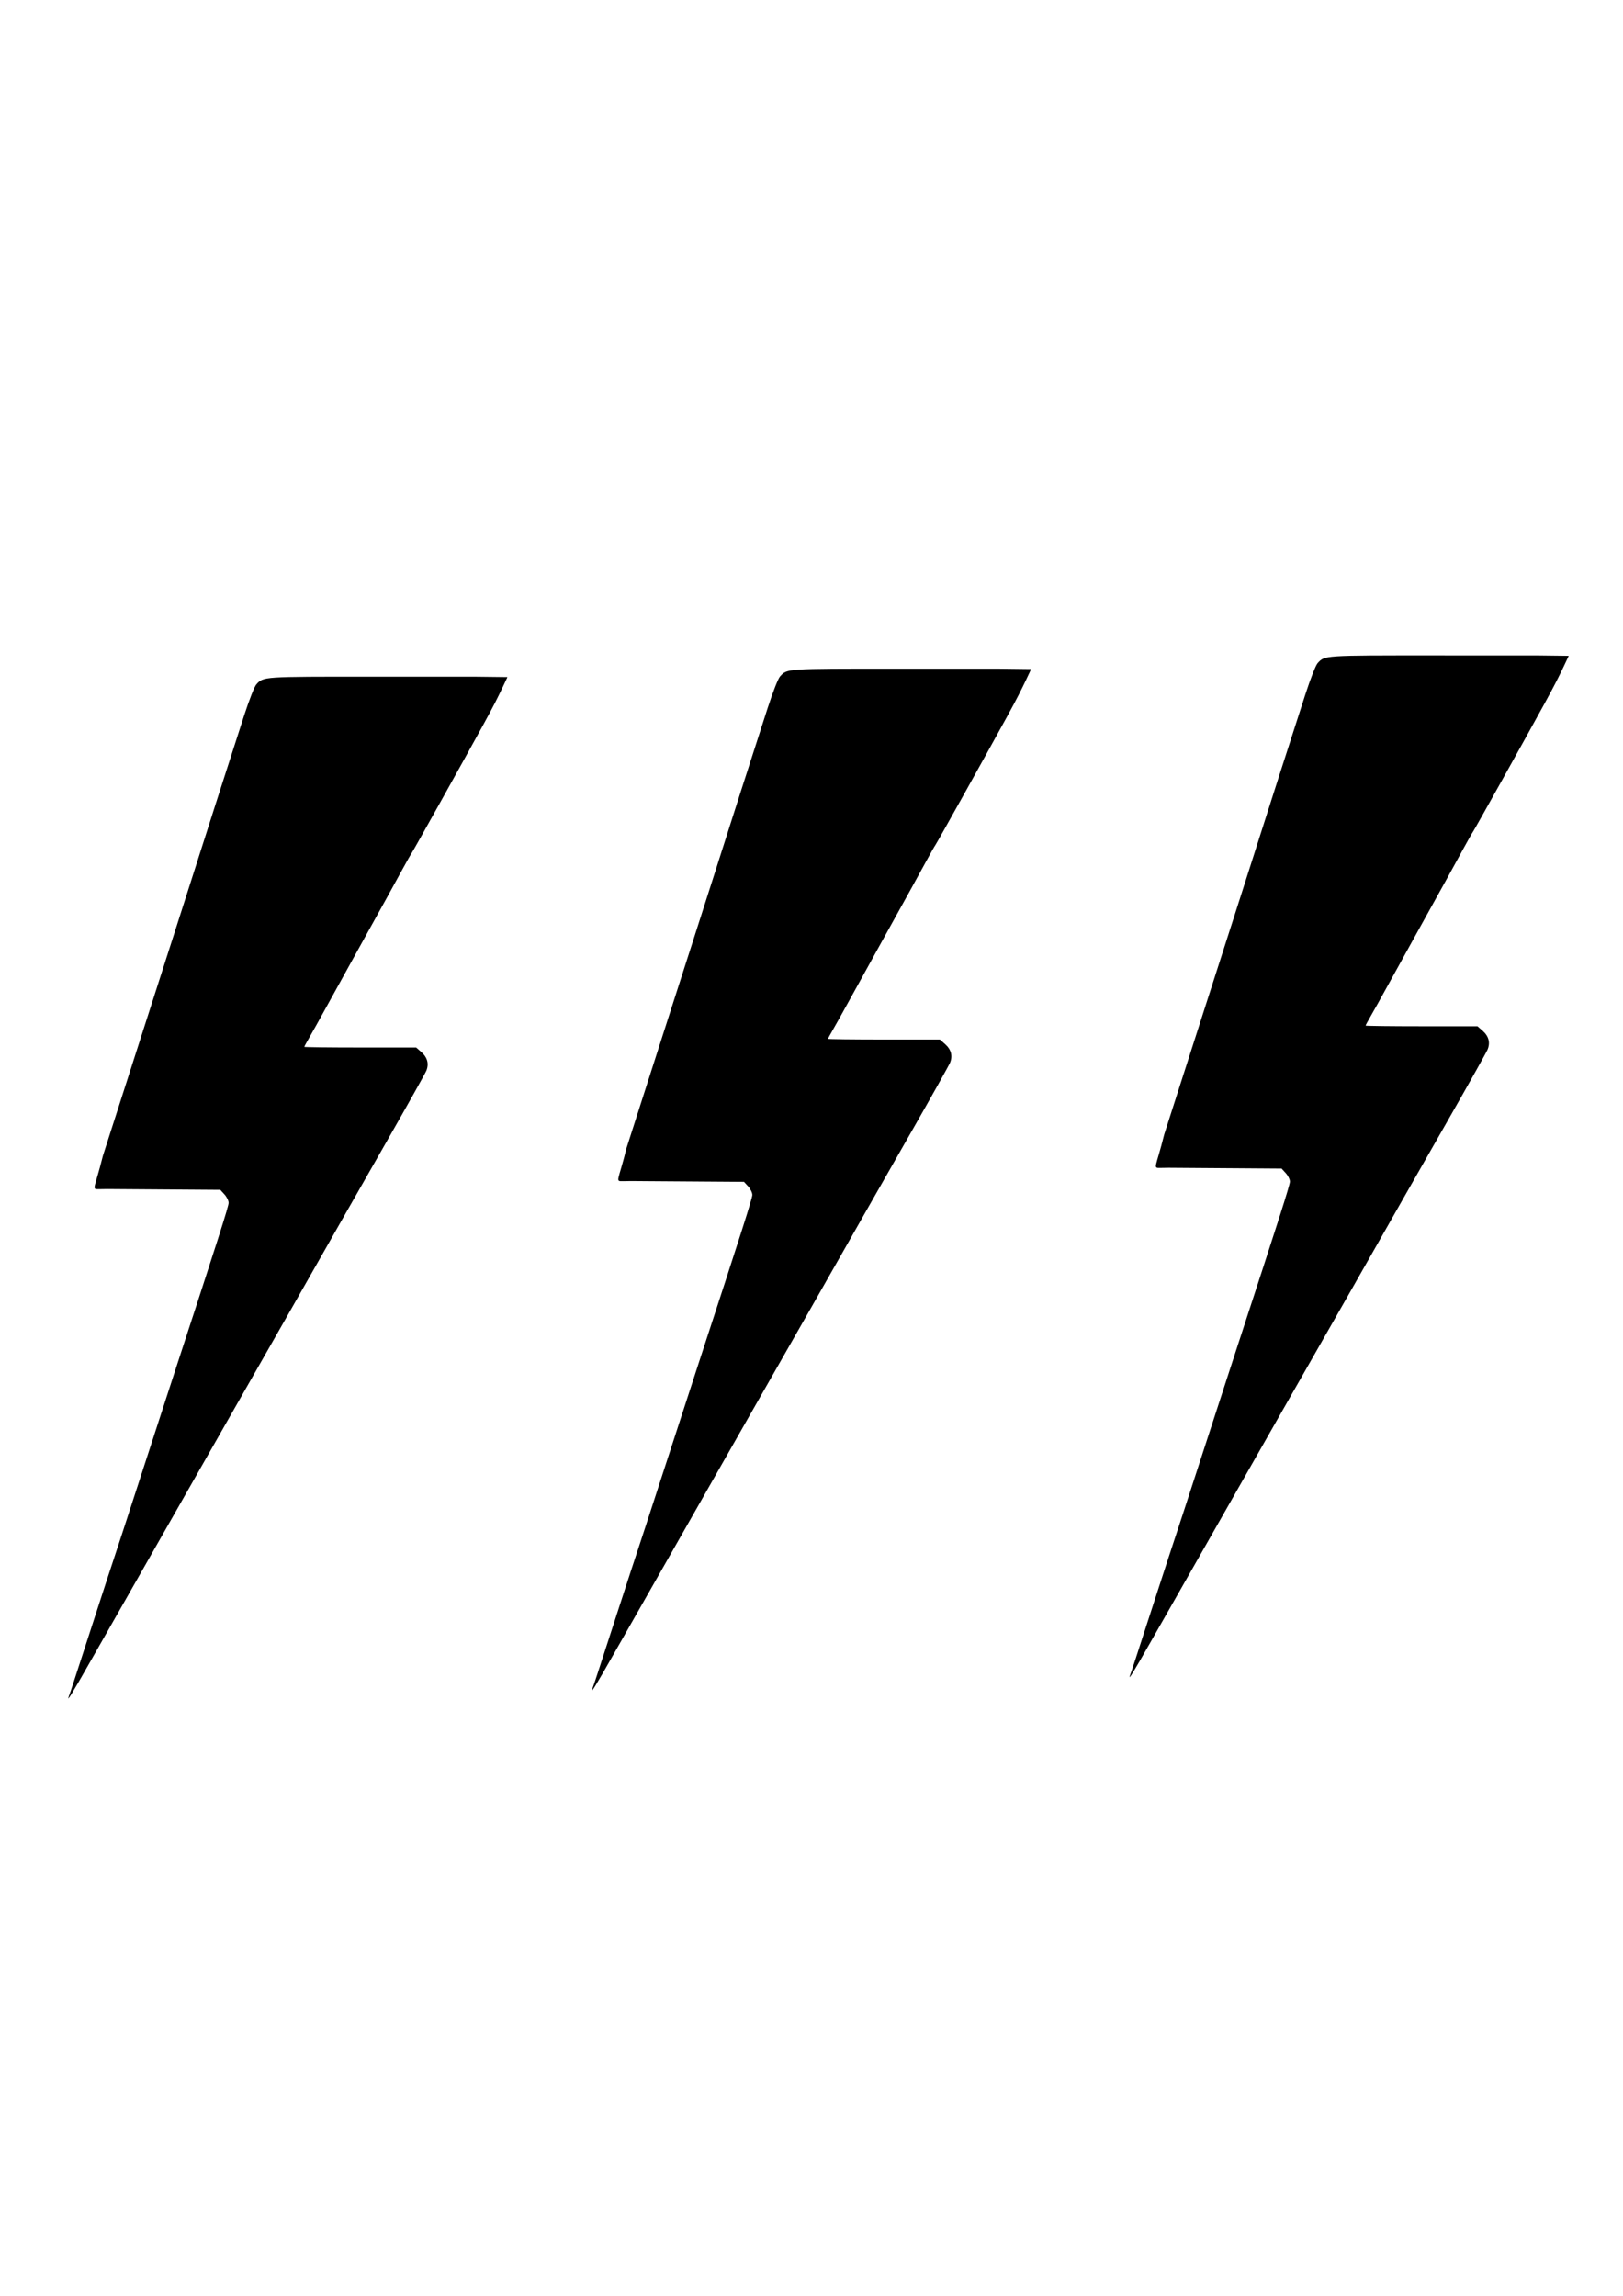 <?xml version="1.0" encoding="UTF-8" standalone="no"?>
<!-- Created with Inkscape (http://www.inkscape.org/) -->

<svg
   width="210mm"
   height="297mm"
   viewBox="0 0 210 297"
   version="1.1"
   id="svg31260"
   inkscape:version="1.1 (c68e22c387, 2021-05-23)"
   sodipodi:docname="blixt.svg"
   xmlns:inkscape="http://www.inkscape.org/namespaces/inkscape"
   xmlns:sodipodi="http://sodipodi.sourceforge.net/DTD/sodipodi-0.dtd"
   xmlns="http://www.w3.org/2000/svg"
   xmlns:svg="http://www.w3.org/2000/svg">
  <sodipodi:namedview
     id="namedview31262"
     pagecolor="#ffffff"
     bordercolor="#666666"
     borderopacity="1.0"
     inkscape:pageshadow="2"
     inkscape:pageopacity="0.0"
     inkscape:pagecheckerboard="0"
     inkscape:document-units="mm"
     showgrid="false"
     inkscape:zoom="0.51150168"
     inkscape:cx="211.143"
     inkscape:cy="522.96993"
     inkscape:window-width="1920"
     inkscape:window-height="1001"
     inkscape:window-x="-9"
     inkscape:window-y="-9"
     inkscape:window-maximized="1"
     inkscape:current-layer="layer1"
     inkscape:snap-bbox="true"
     inkscape:bbox-paths="true"
     inkscape:bbox-nodes="true"
     inkscape:snap-bbox-edge-midpoints="true"
     inkscape:snap-bbox-midpoints="true"
     inkscape:object-paths="true"
     inkscape:snap-intersection-paths="true"
     inkscape:snap-smooth-nodes="true"
     inkscape:snap-midpoints="true"
     inkscape:snap-object-midpoints="true"
     inkscape:snap-center="true" />
  <defs
     id="defs31257" />
  <g
     inkscape:label="Lager 1"
     inkscape:groupmode="layer"
     id="layer1">
    <path
       id="path31333-5"
       style="fill:#000000;stroke-width:0.196"
       d="m 8.915,219.422 c 0.193,-0.511 0.672,-1.972 3.27,-9.987 1.187,-3.662 2.325,-7.142 2.529,-7.735 0.204,-0.592 1.744,-5.307 3.421,-10.476 1.677,-5.17 3.698,-11.382 4.491,-13.805 5.654,-17.287 6.955,-21.366 6.955,-21.811 0,-0.278 -0.242,-0.77 -0.539,-1.094 l -0.538,-0.589 -7.31,-0.051 -7.31,-0.051 -1.054,0.016 c -1.042,0.016 -0.595,0.046 0.486,-4.324 0.538,-1.649 1.288,-3.986 5.594,-17.428 0.932,-2.908 2.432,-7.578 3.333,-10.378 0.902,-2.8 1.945,-6.061 2.319,-7.245 1.05,-3.329 5.687,-17.786 7.003,-21.833 0.692,-2.127 1.354,-3.815 1.604,-4.088 0.932,-1.019 0.695,-1.003 15.057,-1 l 13.371,0.003 4.057,0.047 c 0,0 -0.233,0.525 -0.667,1.425 -0.608,1.259 -1.004,2.091 -2.481,4.788 -2.491,4.55 -9.077,16.349 -9.235,16.546 -0.086,0.108 -0.637,1.077 -1.224,2.154 -1.228,2.254 -2.371,4.321 -5.789,10.476 -1.346,2.423 -3.148,5.684 -4.004,7.245 -0.857,1.562 -1.855,3.351 -2.219,3.976 -0.364,0.625 -0.661,1.176 -0.661,1.224 0,0.048 3.257,0.087 7.238,0.087 h 7.238 l 0.667,0.586 c 0.792,0.695 1.013,1.537 0.639,2.431 -0.148,0.354 -2.381,4.338 -4.962,8.854 -2.582,4.516 -4.79,8.385 -4.908,8.597 -0.118,0.212 -0.694,1.223 -1.281,2.246 -0.586,1.023 -1.249,2.189 -1.473,2.591 -0.534,0.959 -9.309,16.351 -12.812,22.474 -1.51,2.639 -3.643,6.384 -4.742,8.322 -1.098,1.939 -3.959,6.961 -6.358,11.161 -2.398,4.2 -5.511,9.664 -6.917,12.141 -2.421,4.266 -3.134,5.418 -2.788,4.504 z m 67.762,-1.035 c 0.193,-0.511 0.672,-1.972 3.27,-9.987 1.187,-3.662 2.325,-7.142 2.529,-7.735 0.204,-0.592 1.744,-5.307 3.421,-10.476 1.677,-5.17 3.698,-11.382 4.491,-13.805 5.654,-17.287 6.955,-21.366 6.955,-21.811 0,-0.278 -0.242,-0.77 -0.539,-1.094 l -0.538,-0.589 -7.31,-0.051 -7.31,-0.051 -1.054,0.016 c -1.042,0.016 -0.595,0.046 0.486,-4.324 0.538,-1.649 1.288,-3.986 5.594,-17.428 0.932,-2.908 2.432,-7.578 3.333,-10.378 0.902,-2.8 1.945,-6.061 2.319,-7.245 1.05,-3.329 5.687,-17.786 7.003,-21.833 0.692,-2.127 1.354,-3.815 1.604,-4.088 0.932,-1.019 0.695,-1.003 15.057,-1 l 13.371,0.003 4.057,0.047 c 0,0 -0.233,0.525 -0.667,1.425 -0.608,1.259 -1.004,2.091 -2.481,4.788 -2.491,4.55 -9.077,16.349 -9.235,16.546 -0.086,0.108 -0.637,1.077 -1.224,2.154 -1.228,2.254 -2.371,4.321 -5.789,10.476 -1.346,2.423 -3.148,5.684 -4.004,7.245 -0.857,1.562 -1.855,3.351 -2.219,3.976 -0.364,0.625 -0.661,1.176 -0.661,1.224 0,0.048 3.257,0.087 7.238,0.087 h 7.238 l 0.667,0.586 c 0.792,0.695 1.013,1.537 0.639,2.431 -0.148,0.354 -2.381,4.338 -4.962,8.854 -2.582,4.516 -4.79,8.385 -4.908,8.597 -0.118,0.212 -0.694,1.223 -1.281,2.246 -0.586,1.023 -1.249,2.189 -1.473,2.591 -0.534,0.959 -9.309,16.351 -12.812,22.474 -1.51,2.639 -3.643,6.384 -4.742,8.322 -1.098,1.939 -3.959,6.961 -6.358,11.161 -2.398,4.2 -5.511,9.664 -6.917,12.141 -2.421,4.266 -3.134,5.418 -2.788,4.504 z m 69.558,-1.716 c 0.193,-0.511 0.672,-1.972 3.27,-9.987 1.187,-3.662 2.325,-7.142 2.529,-7.735 0.204,-0.592 1.744,-5.307 3.421,-10.476 1.677,-5.17 3.698,-11.382 4.491,-13.805 5.654,-17.287 6.955,-21.366 6.955,-21.811 0,-0.278 -0.242,-0.77 -0.539,-1.094 l -0.538,-0.589 -7.31,-0.051 -7.31,-0.051 -1.054,0.016 c -1.042,0.016 -0.595,0.046 0.486,-4.324 0.538,-1.649 1.288,-3.986 5.594,-17.428 0.932,-2.908 2.432,-7.578 3.333,-10.378 0.902,-2.8 1.945,-6.061 2.319,-7.245 1.05,-3.329 5.687,-17.786 7.003,-21.833 0.692,-2.127 1.354,-3.815 1.604,-4.088 0.932,-1.019 0.695,-1.003 15.057,-1 l 13.371,0.003 4.057,0.047 c 0,0 -0.233,0.525 -0.667,1.425 -0.608,1.259 -1.004,2.091 -2.481,4.788 -2.491,4.55 -9.077,16.349 -9.235,16.546 -0.086,0.108 -0.637,1.077 -1.224,2.154 -1.228,2.254 -2.371,4.321 -5.789,10.476 -1.346,2.423 -3.148,5.684 -4.004,7.245 -0.857,1.562 -1.855,3.351 -2.219,3.976 -0.364,0.625 -0.661,1.176 -0.661,1.224 0,0.048 3.257,0.087 7.238,0.087 h 7.238 l 0.667,0.586 c 0.792,0.695 1.013,1.537 0.639,2.431 -0.148,0.354 -2.381,4.338 -4.962,8.854 -2.582,4.516 -4.79,8.385 -4.908,8.597 -0.118,0.212 -0.694,1.223 -1.281,2.246 -0.586,1.023 -1.249,2.189 -1.473,2.591 -0.534,0.959 -9.309,16.351 -12.812,22.474 -1.51,2.639 -3.643,6.384 -4.742,8.322 -1.098,1.939 -3.959,6.961 -6.358,11.161 -2.398,4.2 -5.511,9.664 -6.917,12.141 -2.421,4.266 -3.134,5.418 -2.788,4.504 z" />
  </g>
</svg>
